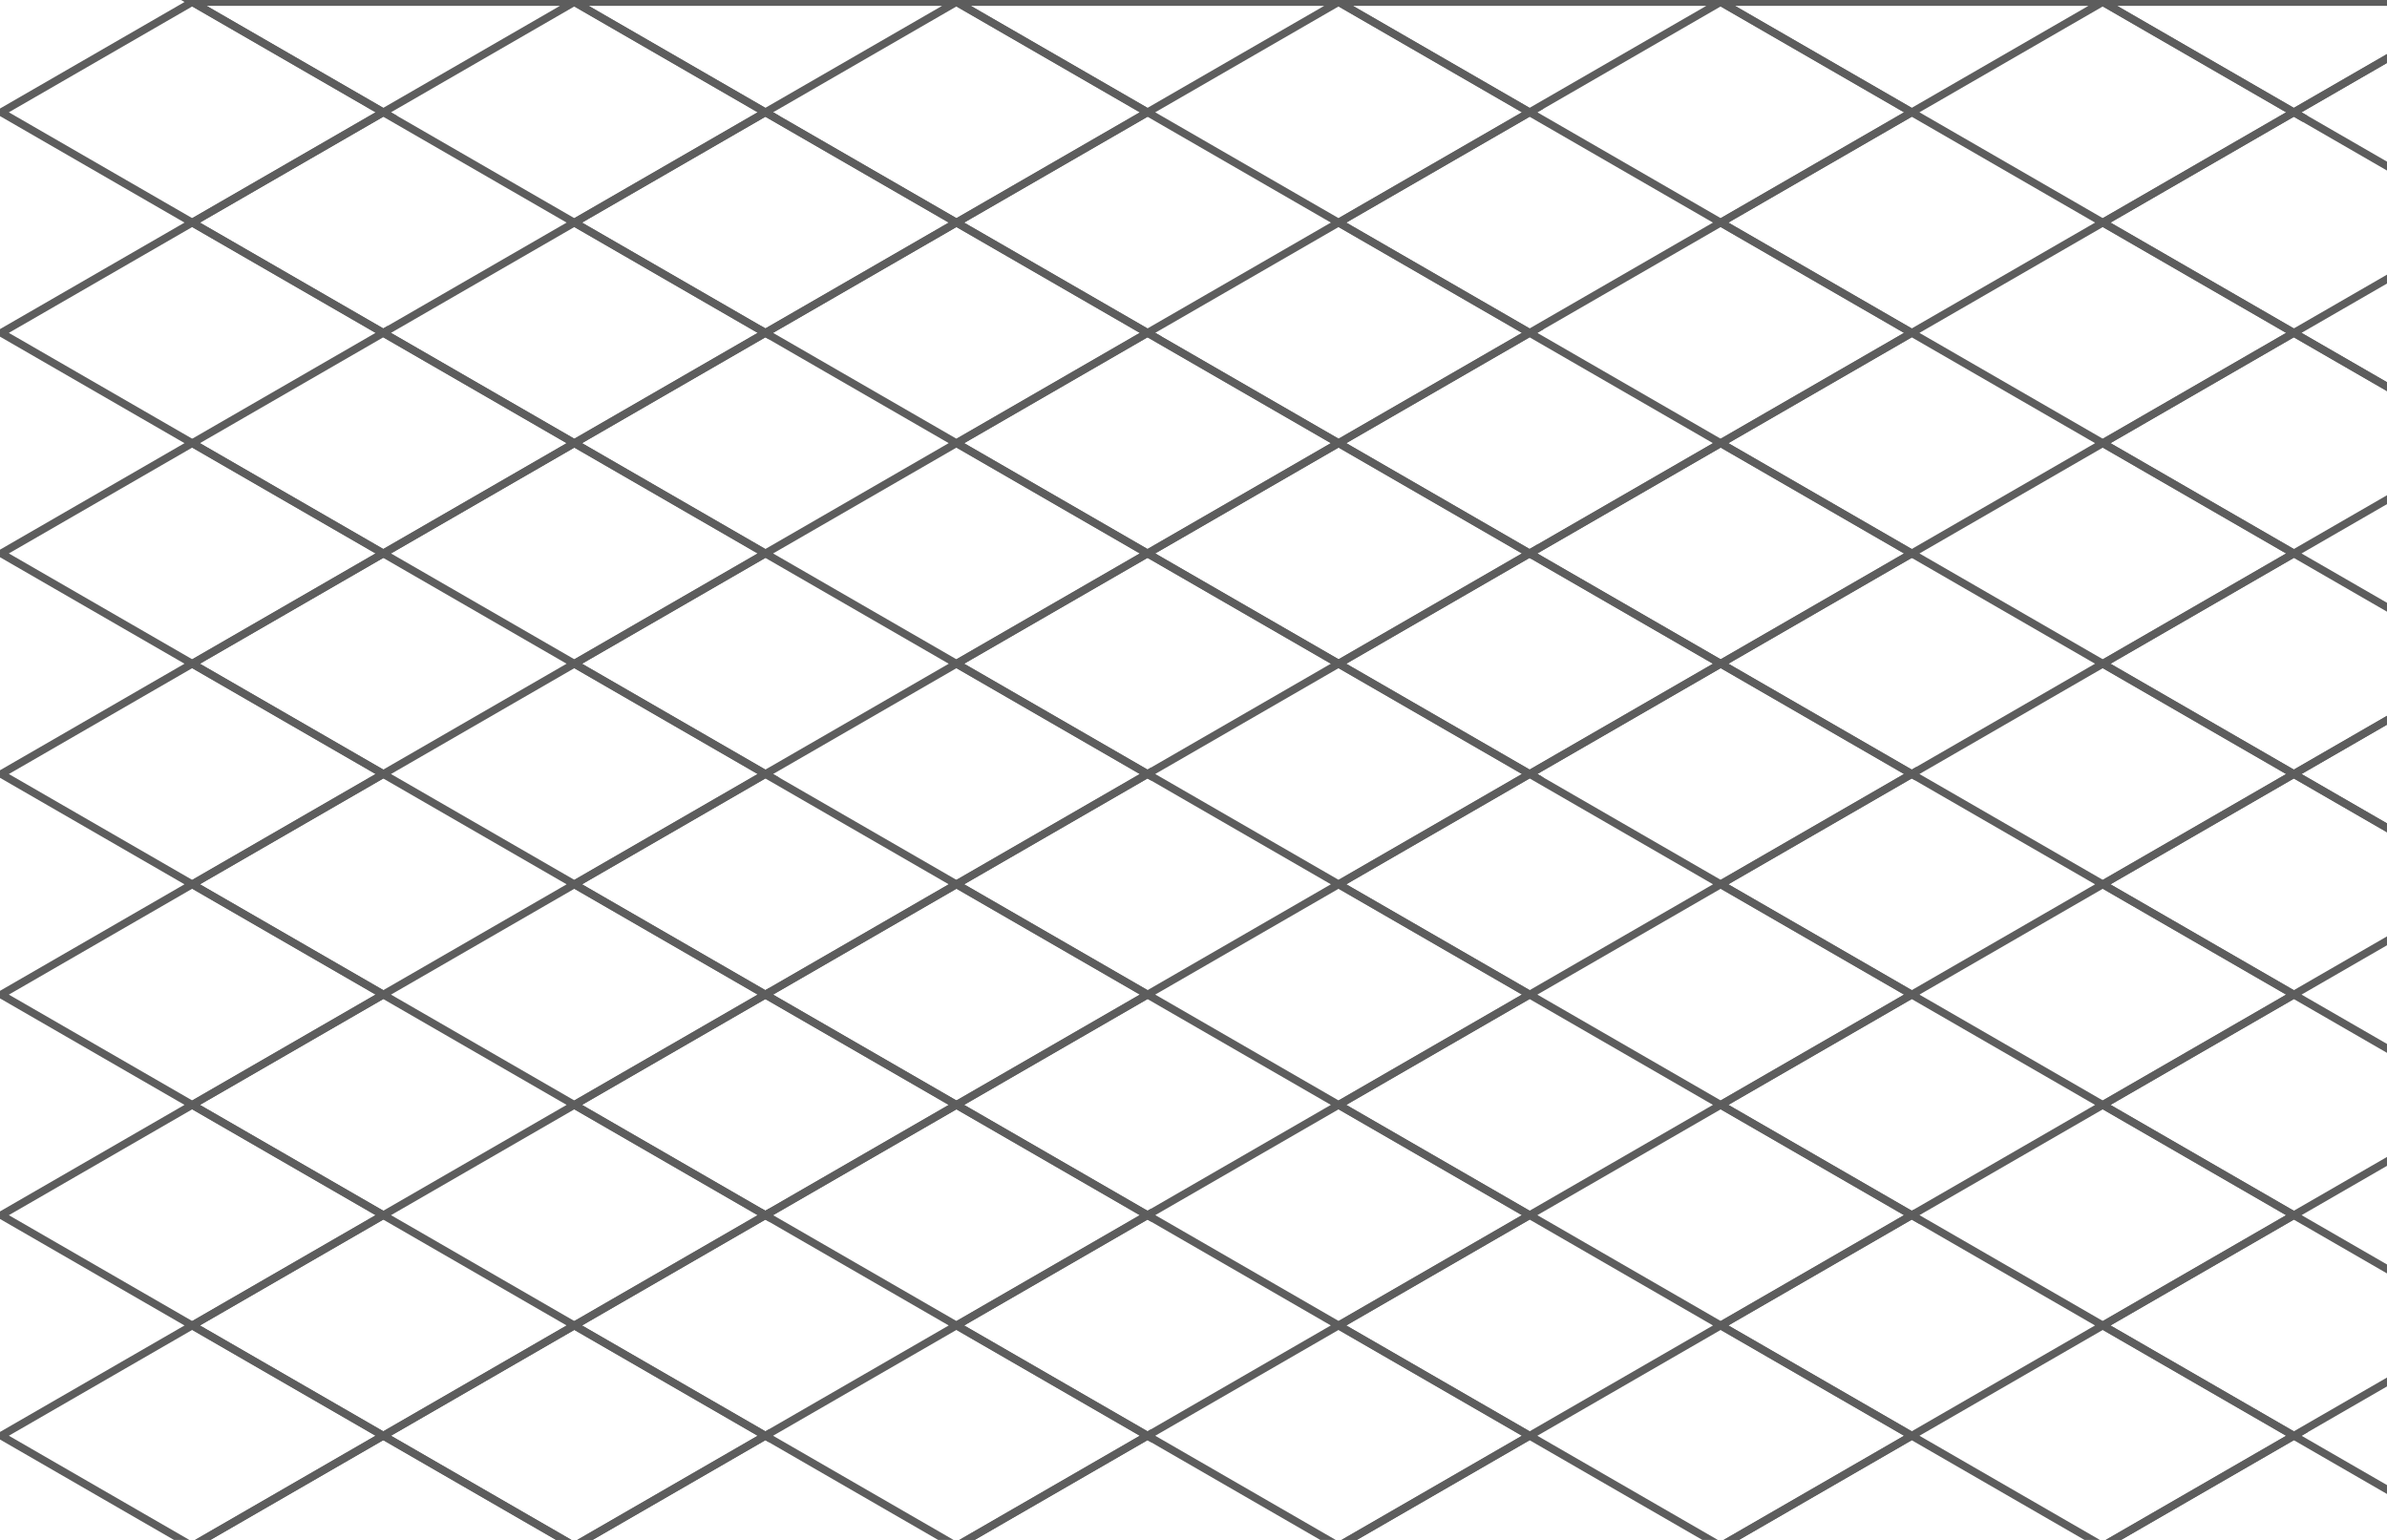 <svg width="310" height="200" viewBox="0 0 310 200" xmlns="http://www.w3.org/2000/svg"><title>Artboard 19</title><g stroke="#5D5D5D" fill="none" fill-rule="evenodd"><path d="M830.917 694.714h25.718l11.953-6.9-24.812-14.325-24.813 14.32 11.954 6.9zm12.86-164.465l24.81-14.33-24.81-14.325-24.814 14.324 24.813 14.324zm-49.626 0l24.82 14.32 24.812-14.327-24.813-14.325-24.813 14.324zm49.63 57.29l24.81-14.325-24.81-14.324-24.812 14.325 24.813 14.326zm-49.623 0l24.813 14.323 24.812-14.325-24.813-14.324-24.814 14.324zm49.626-28.65l24.81-14.323-24.81-14.324-24.813 14.323 24.812 14.324zm-49.625 0l24.813 14.325 24.814-14.324-24.813-14.323-24.81 14.323zM248.278 14.58L223.463.26 198.65 14.586l24.813 14.325 24.813-14.32zm-49.625 0L223.463.26H173.84l24.812 14.325zM1042.28 530.25l24.812-14.33-24.81-14.324-24.812 14.324 24.813 14.325zM198.65 100.53l24.813-14.325-24.812-14.323-24.81 14.323 24.817 14.324zm645.126 171.887l24.812-14.324-24.812-14.324-24.813 14.32 24.813 14.32zm198.5 143.24l24.813-14.324-24.82-14.324-24.813 14.32 24.813 14.32zM198.65 71.882l24.813-14.325-24.812-14.324-24.81 14.324 24.817 14.325zm49.626-28.65L223.463 28.91 198.65 43.233l24.813 14.324 24.813-14.324zm-49.625 0l24.82-14.322-24.812-14.325L173.84 28.91l24.813 14.323zm843.63 401.073l24.815-14.324-24.813-14.32-24.813 14.327 24.812 14.325zm-49.623 0l24.813 14.324 24.812-14.33-24.813-14.325-24.814 14.324zm0 57.296l24.813 14.33 24.812-14.323-24.813-14.323-24.817 14.32zm0-85.94l24.813 14.327 24.812-14.323-24.813-14.324-24.814 14.323zm-397-28.65l-24.81 14.328 24.81 14.324 24.814-14.324-24.813-14.324z"/><path d="M1042.276 501.6l24.813-14.323-24.82-14.324-24.813 14.324 24.813 14.324zm-49.625-28.647l24.82 14.324 24.812-14.324-24.813-14.324-24.813 14.32zM248.28 71.883l-24.813-14.326-24.812 14.325 24.813 14.323 24.813-14.323zm0 171.886l-24.813-14.33-24.812 14.323 24.813 14.323 24.813-14.324zm0-143.24L223.467 86.2l-24.812 14.324 24.813 14.323 24.813-14.324zm-49.63 114.59l-24.812 14.322 24.813 14.324 24.82-14.328-24.813-14.325zm0 57.294l-24.81 14.323 24.813 14.324 24.813-14.323-24.812-14.32zm49.626 28.648l-24.813-14.324-24.812 14.327 24.82 14.324 24.812-14.324zm0-28.648l-24.813-14.324-24.812 14.325 24.82 14.324 24.812-14.32zm0-57.296l-24.813-14.32-24.812 14.324 24.82 14.325 24.812-14.326zm-49.625 28.65l-24.81 14.325 24.817 14.324 24.813-14.326-24.813-14.323zm49.63-114.59l-24.81-14.325-24.813 14.324L223.47 143.5l24.812-14.323zm-49.623 0L173.84 143.5l24.813 14.325 24.813-14.324-24.812-14.32zm0 57.295L173.84 200.8l24.814 14.323 24.813-14.323-24.812-14.325zm0-85.944l-24.812 14.324 24.814 14.324 24.812-14.325-24.812-14.324zm49.626 85.944L223.47 172.15l-24.813 14.323 24.813 14.324 24.813-14.324zm-49.625-28.648L173.84 172.15l24.813 14.323 24.813-14.324-24.812-14.33zm49.626 0l-24.82-14.327-24.812 14.324 24.815 14.324 24.813-14.33zm794 315.128l24.813-14.324-24.814-14.325-24.814 14.324 24.812 14.32zm-397-229.184l-24.812-14.325-24.812 14.324 24.814 14.32 24.81-14.32zm-49.625 57.295l24.813-14.324-24.814-14.32-24.81 14.32 24.81 14.328zm49.625-28.648l-24.81-14.324-24.814 14.324 24.815 14.324 24.81-14.32zm396.99-57.297l24.814-14.323-24.82-14.324-24.813 14.324 24.813 14.324zm0-28.647l-24.812-14.324-24.812 14.32 24.82 14.32 24.812-14.323zM992.65 243.77l24.813 14.323 24.813-14.324-24.813-14.33-24.812 14.323zm49.626 28.647l24.813-14.324-24.82-14.324-24.813 14.32 24.813 14.32zm-49.625 0l24.82 14.324 24.812-14.32-24.813-14.32-24.813 14.323zm49.63-28.648l24.815-14.33-24.813-14.325-24.813 14.324 24.812 14.324zm-198.5-114.6l24.81-14.324-24.81-14.324-24.813 14.323 24.813 14.324zm0-85.944l24.81-14.32-24.81-14.327-24.813 14.325 24.813 14.32zm0 200.536l-24.81-14.322-24.812 14.324 24.813 14.323 24.813-14.326zm0-85.945l24.81-14.32-24.81-14.326-24.814 14.325 24.813 14.324zm0 0l-24.817-14.32-24.812 14.324 24.818 14.325 24.813-14.33zm0 57.296l24.81-14.324-24.81-14.325-24.813 14.323 24.813 14.325zm0 28.65l24.81-14.326-24.81-14.323-24.813 14.325 24.813 14.323zm0-28.65l-24.812-14.324-24.812 14.323 24.813 14.325 24.81-14.323zm0-28.648l-24.812-14.325-24.812 14.323 24.813 14.323 24.81-14.324zM347.53 243.76l-24.812 14.323 24.813 14.323 24.81-14.324-24.81-14.324zM843.78 43.23l-24.815-14.32-24.813 14.323 24.812 14.324 24.813-14.324zM198.65 301.066l-24.81 14.325 24.813 14.328 24.813-14.324-24.812-14.325zm645.126-171.888l-24.813-14.324-24.812 14.324 24.82 14.324 24.812-14.322zm198.5 57.296l24.813-14.324-24.82-14.326-24.813 14.324 24.813 14.323zm-198.5-85.944l24.812-14.326-24.812-14.323-24.813 14.33 24.813 14.323zm0 0l-24.813-14.326-24.812 14.324 24.82 14.323 24.812-14.32z"/><path d="M198.65 587.545l-24.81 14.325 24.813 14.323 24.813-14.324-24.812-14.33zm0 57.296l-24.812 14.33 24.813 14.325 24.82-14.324-24.813-14.324zm0-85.94l-24.81 14.32 24.813 14.33 24.813-14.324-24.812-14.322zm49.626 85.947l-24.813-14.323-24.812 14.324 24.82 14.325 24.812-14.324zm992.5-229.183l24.813-14.324-24.82-14.325-24.81 14.325 24.81 14.323zm0-200.536l24.813-14.323-24.82-14.323-24.81 14.325 24.81 14.325zm-49.625-28.647l24.82 14.324 24.81-14.323-24.81-14.323-24.814 14.323zm0-28.65l24.82 14.325 24.81-14.325-24.81-14.326-24.814 14.325zm49.63 28.65l24.815-14.325-24.813-14.325-24.812 14.322 24.812 14.325zm0-57.297l24.815-14.323-24.813-14.326-24.812 14.323 24.812 14.324zm0 28.65l24.815-14.325-24.813-14.323-24.812 14.326 24.812 14.326zm0-57.297l-24.81-14.325-24.812 14.325 24.814 14.325 24.81-14.326zm-49.623 28.647l24.814 14.322 24.81-14.323-24.81-14.324-24.814 14.324zm49.626 171.886l24.813-14.325-24.813-14.323-24.814 14.324 24.81 14.325zm-49.625 0l24.814 14.323 24.81-14.324-24.81-14.325-24.814 14.325zm0-28.65l24.814 14.324 24.81-14.32-24.81-14.325-24.814 14.323zm49.626 57.296l24.813-14.324-24.814-14.324-24.813 14.324 24.81 14.32zm-49.63-114.595l24.815 14.326 24.81-14.324-24.81-14.322-24.814 14.324zm0 28.65l24.815 14.324 24.81-14.322-24.81-14.324-24.814 14.325zM248.28 329.71l-24.814-14.323-24.812 14.322 24.817 14.32 24.815-14.325zm992.5-85.943l24.812-14.326-24.818-14.32-24.812 14.326 24.813 14.324zM992.65 558.895l24.813 14.324 24.813-14.328-24.813-14.324-24.812 14.324zm-99.25-286.48l24.813-14.323L893.4 243.77l-24.812 14.323 24.813 14.324zm0-85.943l24.813-14.324-24.812-14.326-24.81 14.324 24.81 14.324zm0-28.648L868.59 143.5l-24.812 14.325 24.812 14.324 24.813-14.33zm0 85.944l-24.812-14.326-24.812 14.324 24.812 14.323 24.812-14.32zm0 0l24.813-14.326L893.4 215.12l-24.812 14.325L893.4 243.77zm-545.874 0l-24.813-14.326L297.9 243.77l24.813 14.323 24.813-14.324zm0 200.534l-24.813-14.324-24.812 14.325 24.82 14.324 24.81-14.327zM297.9 415.657l-24.81 14.323 24.813 14.325 24.813-14.324-24.812-14.32zm0 28.648l-24.81 14.325 24.813 14.323 24.813-14.324-24.812-14.33zm49.626-28.648l-24.813-14.324-24.812 14.324 24.82 14.324 24.812-14.32zm0 57.296l-24.813-14.324-24.813 14.32 24.814 14.32 24.813-14.324zM297.9 387.01l-24.812 14.323 24.813 14.324 24.82-14.324-24.82-14.323zm49.626 114.59l-24.813-14.323L297.9 501.6l24.813 14.325 24.813-14.324zM297.9 472.954l-24.812 14.324L297.9 501.6l24.813-14.323-24.812-14.324zm0-143.24l-24.812 14.324L297.9 358.36l24.813-14.323-24.812-14.324zm0-28.648l-24.81 14.324 24.813 14.323 24.813-14.324-24.812-14.33zm49.626 28.648l-24.813-14.324-24.812 14.323 24.82 14.324 24.812-14.324zm0-28.648l-24.813-14.324-24.812 14.325 24.82 14.324 24.812-14.32zM297.9 358.36l-24.812 14.325L297.9 387.01l24.813-14.325L297.9 358.36zm0-85.943l-24.81 14.323 24.813 14.325 24.813-14.324-24.812-14.32zm49.626 114.592l-24.813-14.33-24.813 14.33 24.813 14.32 24.813-14.323zm0-28.65l-24.813-14.33-24.813 14.33 24.813 14.325 24.813-14.324z"/><path d="M297.9 501.6l-24.812 14.325L297.9 530.25l24.813-14.325L297.9 501.6zm12.86 193.114l11.953-6.9L297.9 673.49l-24.81 14.322 11.953 6.9h25.718zm36.766-21.225l-24.813-14.33-24.813 14.33 24.813 14.32 24.813-14.323zm0-143.24l-24.813-14.33-24.813 14.33 24.813 14.32 24.813-14.323zm0 114.59l-24.813-14.33-24.813 14.33 24.813 14.325 24.813-14.324zm-24.813 42.97l-11.953 6.9h23.907l-11.954-6.9zM297.9 644.84l-24.812 14.325L297.9 673.49l24.813-14.325L297.9 644.84zm0-85.943l-24.81 14.323 24.813 14.325 24.813-14.324-24.812-14.32zm0 57.296l-24.812 14.324L297.9 644.84l24.813-14.323-24.812-14.324zm0-85.944l-24.812 14.32 24.812 14.32 24.818-14.324-24.815-14.32zm49.626 28.64l-24.813-14.323L297.9 558.89l24.82 14.325 24.812-14.325zm0 57.297l-24.813-14.324L297.9 616.19l24.814 14.325 24.813-14.324zm0-28.648l-24.813-14.325L297.9 587.54l24.817 14.325 24.813-14.326zm-49.625 0l-24.81 14.325 24.818 14.32 24.813-14.323-24.812-14.326zm49.63-487.017L322.72 86.2l-24.82 14.33 24.813 14.323 24.813-14.324zm198.5 515.663l-24.81 14.324 24.81 14.325 24.814-14.326-24.813-14.326zm49.627 28.65l-24.81-14.325-24.814 14.325 24.813 14.324 24.81-14.325zm-49.624 0L521.22 659.16l24.812 14.324 24.81-14.325-24.812-14.326zM297.9 43.232l24.813-14.323L297.9 14.584 273.09 28.91l24.81 14.323zm49.626 0L322.713 28.91 297.9 43.233l24.813 14.324 24.813-14.324zm0-28.648L322.713.26 297.9 14.586l24.813 14.325 24.813-14.32z"/><path d="M595.65 673.49l-24.81-14.325-24.814 14.324 24.813 14.32 24.81-14.327zM347.527 272.416l-24.813-14.324-24.812 14.324 24.813 14.324 24.813-14.323zM570.84 687.813l-11.955 6.9h23.907l-11.953-6.9zm-11.955 6.9l11.954-6.9-24.82-14.324-24.81 14.32 11.952 6.9h25.718zM297.9 71.883l24.813-14.325L297.9 43.233l-24.81 14.324 24.81 14.325zm0 114.59L273.088 200.8l24.812 14.32 24.813-14.323-24.812-14.324zm0-28.647l-24.81 14.324 24.813 14.323 24.813-14.324-24.812-14.33zm49.626 28.648l-24.813-14.324-24.812 14.323 24.82 14.324 24.812-14.324zM297.9 215.12l-24.812 14.325L297.9 243.77l24.813-14.325L297.9 215.12zm0 28.65l-24.812 14.323 24.813 14.324 24.82-14.324-24.82-14.323zm49.626-200.537l24.812-14.323-24.812-14.325-24.813 14.325 24.813 14.323zm0 171.888l-24.813-14.32-24.813 14.32 24.813 14.33 24.813-14.325zM297.9 100.53l24.813-14.325L297.9 71.882l-24.81 14.323 24.81 14.325zm49.626-28.648l-24.813-14.325L297.9 71.882l24.813 14.323 24.813-14.323zm0 85.943L322.713 143.5 297.9 157.826l24.813 14.324 24.813-14.325zM297.9 129.177l24.813-14.324L297.9 100.53l-24.812 14.323 24.813 14.324zm0 28.648l24.813-14.324-24.813-14.32-24.81 14.32 24.813 14.33zm49.626-28.648l-24.813-14.324-24.812 14.324 24.82 14.323 24.813-14.32zM297.9 14.585L322.714.26H273.09l24.81 14.326zm781.142 680.13l-11.953-6.902-11.96 6.9h23.906zm-681.89-49.874l-24.814-14.32-24.812 14.327 24.812 14.325 24.813-14.324zm0-229.18l-24.814-14.32-24.812 14.323 24.812 14.324 24.813-14.323zM521.214 687.82l-11.954 6.9h23.907l-11.953-6.9zm-248.126 0l-11.953 6.9h23.907l-11.954-6.9zM496.4 157.828l24.814-14.327-24.814-14.32-24.81 14.32 24.813 14.33zm49.626-28.65l-24.812-14.325-24.813 14.324 24.82 14.323 24.813-14.32zm0 28.65L521.214 143.5 496.4 157.826l24.814 14.324 24.812-14.325zm-49.626-28.65l24.814-14.325L496.4 100.53l-24.812 14.323 24.813 14.324zm0 85.943l24.814-14.32-24.814-14.32-24.81 14.324 24.81 14.32zm49.626-28.64l-24.812-14.325L496.4 186.48l24.82 14.32 24.813-14.322zM496.4 14.587L521.215.26H471.59l24.81 14.325zm0 57.294l24.814-14.325L496.4 43.233l-24.81 14.324 24.81 14.325zm0-28.65l24.814-14.322L496.4 14.585 471.59 28.91l24.81 14.323zm49.626 57.297L521.214 86.2 496.4 100.53l24.814 14.323 24.812-14.324zm0-57.3l-24.812-14.32L496.4 43.23l24.814 14.324 24.812-14.324zm0-28.65L521.214.26 496.4 14.586l24.814 14.325 24.812-14.32zM496.4 100.53l24.814-14.325L496.4 71.882l-24.81 14.323 24.81 14.325zm49.626-28.648l-24.812-14.325L496.4 71.882l24.814 14.323 24.812-14.323zm0 143.24l-24.812-14.325L496.4 215.12l24.814 14.325 24.812-14.324zm0 200.535l-24.812-14.324-24.813 14.324 24.82 14.324 24.81-14.32zM496.4 358.36l-24.812 14.325L496.4 387.01l24.814-14.325L496.4 358.36zm49.626 28.65l-24.812-14.325L496.4 387.01l24.814 14.323 24.812-14.324zm0-28.65l-24.812-14.323L496.4 358.36l24.814 14.325 24.812-14.324zM496.4 387.01l-24.812 14.323 24.813 14.324 24.82-14.324-24.82-14.323z"/><path d="M496.4 415.657l-24.81 14.323 24.813 14.325 24.814-14.324-24.813-14.32zm49.626 28.648l-24.812-14.324-24.814 14.33 24.817 14.326 24.812-14.324zM496.4 329.713l-24.812 14.324L496.4 358.36l24.814-14.323-24.813-14.324zm0-28.648l-24.81 14.325 24.813 14.323 24.814-14.324-24.813-14.33zm0-28.648l24.814-14.324L496.4 243.77l-24.812 14.323 24.813 14.324zm49.626 0l-24.812-14.324-24.813 14.324 24.82 14.324 24.81-14.32zm0-28.648l-24.812-14.33-24.814 14.33 24.814 14.32 24.812-14.323zm0 57.29l-24.812-14.325L496.4 301.06l24.818 14.325 24.812-14.326zM496.4 243.77l24.814-14.325L496.4 215.12l-24.812 14.325L496.4 243.77zm0 28.647l-24.81 14.323 24.813 14.325 24.814-14.324-24.813-14.32zm49.626 57.296l-24.812-14.324-24.814 14.32 24.815 14.32 24.812-14.324zM496.4 186.473l24.814-14.324-24.814-14.33-24.81 14.322 24.81 14.323zM297.9 415.657l-24.812-14.324-24.812 14.324 24.812 14.324 24.812-14.32zm0-28.648l-24.812-14.33-24.812 14.323 24.812 14.323 24.812-14.32zm-49.624 0l-24.813 14.32 24.813 14.32 24.812-14.323-24.812-14.324zm0-28.65l-24.813 14.32 24.813 14.323 24.812-14.325-24.812-14.324zm49.625 0l-24.81-14.33-24.81 14.325 24.81 14.324 24.81-14.325zm-49.62 85.94L223.47 458.62l24.813 14.323 24.81-14.324-24.81-14.322zm0-28.65l-24.812 14.324L248.28 444.3l24.81-14.324-24.813-14.322zm49.626 57.296l-24.813-14.32-24.81 14.323 24.81 14.324 24.815-14.324zm0-28.647l-24.814-14.32-24.81 14.324 24.81 14.324 24.814-14.33zM248.28 329.71l-24.814 14.325 24.813 14.324 24.81-14.328-24.81-14.324zm793.997-286.48l24.813-14.32-24.815-14.326-24.813 14.325 24.813 14.32zm0-28.646L1067.09.26h-49.627l24.813 14.325zm0 0L1017.463.26 992.65 14.586l24.813 14.325 24.813-14.32zm0 28.648l-24.813-14.323-24.812 14.32 24.814 14.322 24.813-14.324zm0 28.65l24.813-14.326-24.815-14.324-24.813 14.324 24.813 14.325zm-99.25 601.606l24.812-14.326-24.817-14.324-24.813 14.325 24.814 14.324zM248.277 14.583L273.087.26H223.46l24.813 14.325zm0 200.536l-24.814 14.32 24.813 14.324 24.812-14.326-24.812-14.324zM893.4 673.49l24.813 14.323 24.813-14.324-24.813-14.33-24.813 14.33zm36.767 21.224l-11.954-6.9-11.953 6.9h23.907zm0 0h25.718l11.953-6.9-24.812-14.325-24.813 14.32 11.954 6.9zM297.9 157.824L273.088 143.5l-24.812 14.326 24.812 14.324 24.813-14.325zm0-28.647l-24.812-14.324-24.812 14.324 24.812 14.324 24.812-14.32zm-49.624 28.648l-24.813 14.324 24.813 14.32 24.812-14.327-24.812-14.325zm0-28.648L223.463 143.5l24.813 14.325 24.812-14.324-24.812-14.32zm49.625 57.296l-24.81-14.323-24.81 14.323 24.81 14.324 24.818-14.324zm0-171.888L273.09.26l-24.812 14.325L273.09 28.91l24.81-14.325zm-49.62 171.888l-24.81 14.324 24.813 14.324 24.813-14.32-24.813-14.32zm49.62 28.647l-24.81-14.323-24.81 14.324 24.81 14.33 24.81-14.33zm0-171.887L273.09 28.91l-24.812 14.323 24.812 14.324 24.81-14.324zm-49.62 0l24.81-14.323-24.813-14.325-24.813 14.325 24.813 14.323zm0 28.65l24.81-14.326-24.812-14.324-24.813 14.324 24.813 14.325zm49.62 28.647l-24.81-14.326-24.812 14.324 24.812 14.323 24.81-14.32zm-49.624 28.647l24.812-14.324-24.812-14.324-24.813 14.32 24.813 14.32zm0-28.648l24.812-14.33-24.812-14.32-24.813 14.32 24.813 14.324zM297.9 71.88l-24.81-14.323-24.812 14.325 24.812 14.323 24.81-14.323zm794 458.367l24.814 14.323 24.812-14.324-24.812-14.325-24.813 14.33zm0-286.48l24.814 14.323 24.812-14.324-24.812-14.325-24.813 14.33zm49.626 315.127l24.813-14.324-24.82-14.324-24.81 14.323 24.81 14.32zm0 28.648l24.813-14.324-24.82-14.323-24.81 14.324 24.81 14.32zm0-85.944l24.813-14.323-24.82-14.324-24.81 14.33 24.81 14.324zm-49.625 85.945l24.82 14.324 24.81-14.325-24.81-14.324-24.814 14.325zm49.63-57.296l24.815-14.325-24.813-14.324-24.812 14.325 24.812 14.324zM1091.9 501.6l24.814 14.325 24.812-14.324-24.812-14.32-24.814 14.32zm49.626 171.89l24.813-14.325-24.82-14.324-24.81 14.33 24.81 14.325zm-12.86 21.224l-11.952-6.9-11.954 6.9h23.907zm-36.765-221.76l24.82 14.323 24.81-14.324-24.81-14.324-24.814 14.32zm36.77 221.76h25.72l11.955-6.9-24.813-14.325-24.812 14.32 11.953 6.9zm12.86-78.52l24.81-14.325-24.81-14.33-24.81 14.323 24.81 14.323zm-49.63 28.646l24.818 14.325 24.812-14.324-24.813-14.32-24.813 14.327zm0-28.647l24.818 14.324 24.812-14.324-24.813-14.324-24.813 14.32zm49.63 28.648l24.813-14.32-24.815-14.32-24.812 14.323 24.812 14.324zm-49.625 28.65l24.816 14.33 24.81-14.325-24.81-14.324-24.813 14.324z"/><path d="M546.026 501.6l-24.812 14.325 24.812 14.324 24.813-14.33-24.82-14.325zm49.625 28.65l-24.81-14.325-24.81 14.324 24.815 14.32 24.81-14.327zm0-85.945l-24.81-14.324-24.81 14.33 24.815 14.325 24.81-14.324zm-49.62 0l-24.81 14.325 24.813 14.32 24.812-14.325L546.03 444.3zm595.5-200.536l24.815-14.33-24.813-14.325-24.812 14.324 24.812 14.324zm-595.5 315.12l-24.81 14.324 24.81 14.324 24.813-14.323-24.813-14.322zm49.626 57.296l-24.81-14.324-24.814 14.323 24.813 14.324 24.81-14.324zM546.03 587.54l-24.812 14.324 24.812 14.323 24.81-14.324-24.812-14.325zm595.5-572.96L1166.34.26h-49.626l24.812 14.325zM595.65 587.54l-24.81-14.322-24.813 14.328 24.813 14.324 24.81-14.324zm-49.623-171.886l-24.812 14.324 24.812 14.328 24.813-14.324-24.817-14.323zm0 114.592l-24.812 14.32 24.812 14.324 24.813-14.324-24.817-14.323zm297.75-458.37L868.59 57.55l-24.813-14.323-24.813 14.324 24.813 14.328zm-794 114.59L24.964 200.79l24.813 14.325L74.59 200.79l-24.813-14.323zm0 458.37l-24.813 14.32 24.813 14.324 24.812-14.325-24.815-14.324zm12.86 49.87l11.952-6.9-24.815-14.325-24.813 14.325 11.954 6.9h25.718zM99.4 673.49l-24.81-14.326-24.814 14.326 24.812 14.323L99.4 673.49zm-24.81 14.322l-11.953 6.9h23.907l-11.954-6.9zM99.4 644.84l-24.81-14.322-24.814 14.322 24.812 14.325L99.4 644.84zM49.777 358.36l-24.813 14.325 24.813 14.324 24.813-14.33-24.815-14.326zm0-28.647l-24.813 14.324 24.813 14.324 24.813-14.32-24.813-14.32z"/><path d="M1389.65 329.713l24.814-14.324-24.813-14.33-24.81 14.323 24.81 14.323zm0-28.648l24.814-14.324-24.813-14.32-24.81 14.327 24.81 14.325zm-49.624 0l24.813 14.324 24.81-14.33-24.81-14.325-24.82 14.324zm0-28.648l24.813 14.324 24.81-14.32-24.81-14.32-24.82 14.323zm49.625 0l24.82-14.324-24.813-14.324-24.81 14.32 24.81 14.32zm0-28.648l24.82-14.33-24.813-14.325-24.81 14.324 24.81 14.324zm-49.62 0l24.815 14.32 24.81-14.327-24.81-14.325-24.813 14.324zm0 114.59l24.815 14.32 24.81-14.325-24.81-14.324-24.813 14.325zm49.627 57.29l24.814-14.323-24.813-14.324-24.81 14.323 24.81 14.324zm-49.624-28.647l24.813 14.323 24.81-14.324-24.81-14.325L1340.033 387zm0 28.647l24.813 14.325 24.81-14.324-24.81-14.322-24.813 14.323zm49.625-28.647l24.814-14.325-24.813-14.324-24.81 14.325 24.81 14.323zm0-28.65l24.814-14.323-24.813-14.323-24.81 14.323 24.81 14.325zm0 85.945l24.814-14.324-24.813-14.323-24.81 14.326 24.81 14.324zm-49.624-114.59l24.813 14.323 24.81-14.322-24.81-14.325-24.814 14.323zm0 343.775l24.813 14.323 24.81-14.327-24.81-14.326-24.814 14.323zm36.766 21.224h25.717l11.954-6.9-24.81-14.326-24.81 14.325 11.95 6.9zm0 0l-11.954-6.9-11.955 6.9h23.91zM992.65 215.12l-24.814-14.323-24.812 14.324 24.812 14.33 24.813-14.323zM99.4 186.474L74.587 172.15l-24.812 14.323 24.812 14.324L99.4 186.473zm595.5 286.48l-24.814 14.324L694.9 501.6l24.813-14.323-24.812-14.324zm0-28.648l-24.814 14.324 24.813 14.323 24.81-14.324-24.81-14.33z"/><path d="M992.65 558.897l24.813-14.324-24.812-14.324-24.81 14.32 24.817 14.32zm-49.624 0l24.812 14.324 24.812-14.32-24.81-14.32-24.813 14.324zm0 28.648l24.812 14.324 24.813-14.33-24.81-14.325-24.81 14.324zm49.625 0l24.82-14.324-24.813-14.32-24.812 14.327 24.814 14.325zM49.78 100.53l-24.813 14.323 24.813 14.324 24.812-14.324L49.78 100.53zm49.625 0L74.59 86.204 49.776 100.53l24.812 14.323L99.4 100.53zM992.65 71.88l24.813-14.325L992.65 43.23l-24.81 14.325 24.81 14.325zm-942.874 0L24.963 86.205l24.813 14.324L74.588 86.2 49.776 71.88zm0 85.943L24.963 172.15l24.813 14.323 24.812-14.324-24.812-14.33zm0-28.648L24.963 143.5l24.813 14.325L74.588 143.5l-24.812-14.323zm49.624 28.65L74.59 143.5l-24.812 14.325L74.59 172.15l24.81-14.326zM49.777 14.585L24.963 28.91l24.813 14.323L74.588 28.91 49.776 14.585zm49.625 0L74.59.26 49.776 14.586 74.588 28.91 99.4 14.585zM943.027 501.6l24.812 14.325 24.81-14.325-24.817-14.323L943.02 501.6zM49.777 14.586L74.587.26H24.963l24.813 14.325zM99.4 71.882L74.59 57.557 49.776 71.882l24.812 14.323L99.4 71.882zm0-28.65L74.59 28.91 49.776 43.233l24.812 14.324L99.4 43.233zM744.527 530.25l24.812 14.323 24.81-14.324-24.81-14.33-24.817 14.323zM99.4 129.176l-24.81-14.323-24.812 14.324 24.81 14.323L99.4 129.178zm893.25 85.944l24.813-14.323-24.812-14.324-24.81 14.324 24.817 14.324zm0-28.647l24.813-14.324-24.812-14.33-24.81 14.323 24.817 14.323zm0 143.24l24.813-14.324-24.812-14.33-24.81 14.323 24.817 14.323zm-49.624-28.648l24.812 14.324 24.813-14.33-24.81-14.325-24.81 14.324zm49.625 0l24.82-14.324-24.813-14.32-24.812 14.327 24.814 14.325zm-49.62 57.295l24.815 14.327 24.812-14.324-24.812-14.323-24.812 14.323zm49.628 0l24.813-14.32-24.812-14.325-24.812 14.324 24.814 14.32zm-545.88-171.884l24.813-14.324-24.815-14.324-24.812 14.324 24.812 14.322zm-397 458.368L24.965 630.52.15 644.84l24.813 14.325 24.813-14.324zm0-28.647L24.964 601.87.15 616.192l24.813 14.324 24.813-14.324zm-24.812 71.62l-11.953 6.9h23.91l-11.952-6.9zm24.813-14.324L24.963 659.17.15 673.49l24.813 14.323 24.813-14.324zm0-143.24L24.963 515.93.15 530.25l24.813 14.323 24.813-14.324zm0 28.648l-24.815-14.32L.15 558.9l24.813 14.323 24.813-14.32zm0 28.65l-24.815-14.33L.15 587.55l24.813 14.324 24.813-14.324zm1339.87-315.13l24.814 14.324 24.812-14.322-24.812-14.323-24.813 14.32zm0-57.296l24.814 14.326 24.812-14.325-24.812-14.323-24.813 14.323zm0 85.946l24.814 14.323 24.812-14.325-24.812-14.324-24.813 14.326zm0-57.297l24.814 14.323 24.812-14.324-24.812-14.326-24.813 14.324zm0 143.24l24.814 14.323 24.812-14.324-24.812-14.326-24.813 14.324zm0-28.65l24.814 14.325 24.812-14.324-24.812-14.322-24.813 14.324zm0-28.647l24.814 14.324 24.812-14.324-24.812-14.324-24.813 14.322zm0-257.83l24.814 14.322 24.812-14.323-24.812-14.325-24.813 14.325zm0-28.65l24.814 14.324 24.812-14.324-24.812-14.323-24.813 14.323z"/><path d="M1389.65 415.657l24.814 14.324 24.812-14.32-24.812-14.32-24.813 14.323zm0-401.072l24.814 14.325 24.812-14.325L1414.464.26l-24.813 14.325zm0 143.24l24.814 14.324 24.812-14.33-24.812-14.325-24.813 14.324zm0 28.648l24.814 14.324 24.812-14.324-24.812-14.324-24.813 14.32zm0-85.944l24.814 14.32 24.812-14.327-24.812-14.325-24.813 14.324zm0 28.64l24.814 14.325 24.812-14.324-24.812-14.323-24.813 14.323zm36.767 565.538l-11.953-6.9-11.954 6.9h23.907zM49.777 501.6l-24.814-14.323L.15 501.6l24.813 14.325L49.776 501.6zM1389.65 673.49l24.814 14.323 24.812-14.324-24.812-14.33-24.813 14.323zm0-28.65l24.814 14.325 24.812-14.324-24.812-14.32-24.813 14.327zm0-143.24l24.814 14.325 24.812-14.324-24.812-14.32-24.813 14.327zm0-28.647l24.814 14.324 24.812-14.324-24.812-14.324-24.813 14.32zm0 57.296l24.814 14.32 24.812-14.327-24.812-14.325-24.813 14.324zm0-85.95l24.814 14.323 24.812-14.325-24.812-14.324-24.813 14.324zm0 143.24l24.814 14.323 24.812-14.325-24.812-14.324-24.813 14.324zm0 28.65l24.814 14.322 24.812-14.324-24.812-14.323-24.813 14.323zm0-57.298l24.814 14.324 24.812-14.325-24.812-14.323-24.813 14.324zM496.4 644.84l-24.812-14.323-24.812 14.324 24.812 14.33 24.812-14.33zm-49.624 0l-24.812 14.325 24.812 14.324 24.812-14.33-24.812-14.325zm49.625 28.65l-24.81-14.325-24.81 14.324 24.81 14.32 24.81-14.32zm0-315.13l-24.81-14.323-24.81 14.324 24.81 14.33 24.81-14.325zm-49.62 229.185l-24.81 14.324 24.81 14.32 24.815-14.327-24.813-14.325z"/><path d="M1340.026 71.882l24.813 14.323 24.81-14.323-24.81-14.325-24.82 14.325zm49.625-57.297L1364.84.26l-24.814 14.325 24.813 14.325 24.81-14.325zm0 0L1414.47.26h-49.625l24.81 14.325zm0 28.648l24.82-14.323-24.813-14.325-24.81 14.325 24.81 14.323zm0 57.296l24.82-14.33-24.813-14.324-24.81 14.323 24.81 14.324zm-49.62 28.64l24.815 14.325 24.81-14.324-24.81-14.323-24.813 14.323zm49.627 57.297l24.814-14.324-24.813-14.325-24.81 14.324 24.81 14.323zm-49.624-28.648l24.813 14.323 24.81-14.325-24.81-14.324-24.813 14.324zm0-57.297l24.813 14.323 24.81-14.324-24.81-14.325-24.813 14.325zm0 85.943l24.813 14.324 24.81-14.323-24.81-14.32-24.813 14.322zm49.625-57.296l24.814-14.323-24.813-14.32-24.81 14.322 24.81 14.323zm0 85.945l24.814-14.326-24.813-14.326-24.81 14.325 24.81 14.323zm0-57.298l24.814-14.324-24.813-14.324-24.81 14.322 24.81 14.326zM49.778 215.12l-24.814-14.323L.15 215.12l24.813 14.325 24.813-14.324zm397 114.593l-24.813 14.324 24.812 14.324 24.812-14.32-24.818-14.32zm-397-85.944l-24.814-14.33L.15 243.77l24.813 14.323 24.813-14.324zm0-85.95L24.962 143.5.15 157.826l24.813 14.324 24.813-14.325zm0-85.944l-24.815-14.32L.15 71.88l24.813 14.323L49.776 71.88zm0 28.647l-24.815-14.32L.15 100.53l24.813 14.323 24.813-14.324zm0 171.887l-24.814-14.32L.15 272.418l24.813 14.324 24.813-14.322zm0-143.24l-24.814-14.32L.15 129.178 24.964 143.5l24.813-14.323zm0 286.48l-24.814-14.32L.15 415.658l24.813 14.324 24.813-14.322z"/><path d="M49.776 444.305L24.963 429.98.15 444.306l24.813 14.324 24.813-14.325zm0 28.648L24.963 458.63.15 472.952l24.813 14.324 24.813-14.324zm0-85.944l-24.813-14.33L.15 387.01l24.813 14.323 24.813-14.324zm0-85.95l-24.813-14.32L.15 301.064l24.813 14.324 24.813-14.326zm0 28.65l-24.813-14.32L.15 329.71l24.813 14.324 24.813-14.324zm0 28.65l-24.813-14.327L.15 358.36l24.813 14.325 24.813-14.324zm0-171.89l-24.813-14.32L.15 186.47l24.813 14.324 24.813-14.324zm397 28.65l24.812-14.325-24.812-14.324-24.812 14.325 24.812 14.324zm0 28.65l24.812-14.327-24.812-14.324-24.812 14.325 24.812 14.324zM496.4 129.174l-24.812-14.324-24.812 14.325 24.812 14.324 24.812-14.32zm0 57.296l-24.81-14.32-24.812 14.325L471.59 200.8l24.813-14.325zm248.126 114.593l-24.813-14.324-24.813 14.33 24.817 14.323 24.813-14.325zm-297.75-143.24l24.812-14.324-24.812-14.32-24.812 14.323 24.812 14.326zm49.625 0L471.59 143.5l-24.812 14.325 24.812 14.324 24.813-14.33zm0 57.296l-24.81-14.32-24.81 14.324 24.81 14.326 24.81-14.324zm-49.62 85.947l-24.81 14.324 24.81 14.324 24.81-14.324-24.81-14.324zm49.627 28.648L471.59 315.39l-24.812 14.323 24.812 14.324 24.813-14.324zm0-28.648L471.59 286.74l-24.812 14.325 24.812 14.324 24.813-14.33zm0-57.296l-24.812-14.324-24.81 14.324 24.81 14.324 24.81-14.32zm-49.624 0l-24.812 14.324 24.813 14.324 24.81-14.326-24.81-14.324zm0 28.648L421.97 286.74l24.812 14.326 24.81-14.325-24.81-14.32zm49.625 0l-24.812-14.326-24.81 14.324 24.81 14.323 24.814-14.32z"/><path d="M496.4 43.233L471.59 28.91l-24.812 14.323 24.812 14.324 24.81-14.324zm-49.624-28.648L471.588.26h-49.624l24.812 14.325zm49.625 0L471.59.26l-24.812 14.325L471.59 28.91l24.81-14.325zm-446.62 0L24.965.26.15 14.586 24.964 28.91l24.813-14.325zm397 114.592l24.81-14.324-24.81-14.324-24.81 14.32 24.81 14.32zm0-85.944l24.81-14.323-24.81-14.325L421.97 28.91l24.812 14.323zm0 57.296l24.81-14.33-24.81-14.32-24.81 14.32 24.81 14.324zm49.627 0L471.59 86.2l-24.812 14.324 24.812 14.323 24.81-14.32zM446.78 71.88l24.81-14.327-24.81-14.323-24.812 14.324L446.78 71.88zm49.624 0L471.59 57.555 446.778 71.88l24.812 14.324L496.4 71.88zM49.777 43.23L24.963 28.91.15 43.233l24.813 14.324 24.813-14.324zm0 0L24.963 57.558l24.813 14.325 24.812-14.325-24.812-14.324zm595.5 601.61l-24.812 14.323 24.812 14.324 24.813-14.327-24.814-14.324zm49.625 0l-24.812-14.325-24.812 14.324 24.813 14.323 24.81-14.324zm0 28.647L670.09 659.16l-24.812 14.324 24.813 14.323 24.81-14.323zm-36.765 21.222l11.953-6.9-24.812-14.33-24.812 14.324 11.953 6.9h25.712zm11.953-6.9l-11.953 6.9h23.907l-11.954-6.9zm-24.812-100.27l-24.812 14.32 24.812 14.324 24.813-14.323-24.81-14.324zm49.625 28.65l-24.813-14.33-24.81 14.323 24.816 14.325 24.81-14.323zm-49.624 0l-24.818 14.32 24.812 14.323 24.812-14.324-24.815-14.324zm49.62-28.65l-24.81-14.32-24.81 14.32 24.81 14.325 24.81-14.326zM173.835 687.81l-11.953 6.9h23.907l-11.952-6.9zm-24.812-100.27l-24.813 14.325 24.816 14.322 24.812-14.324-24.813-14.325zm0-28.647l-24.813 14.324 24.816 14.326 24.812-14.324-24.813-14.327zm49.625 0l-24.81-14.324-24.816 14.32 24.812 14.324 24.81-14.32zm-49.626-28.648l-24.813 14.322 24.814 14.324 24.812-14.32-24.814-14.324zm0-257.834L124.21 286.74l24.814 14.325 24.812-14.323-24.814-14.324zm49.625 315.13l-24.81-14.32-24.813 14.328 24.812 14.324 24.812-14.327zM1290.4 444.3l24.815-14.325-24.813-14.323-24.81 14.324 24.81 14.325zM149.028 616.193l-24.813 14.323 24.813 14.324 24.812-14.32-24.815-14.324zm49.625-544.31l-24.812-14.33-24.81 14.326 24.81 14.32 24.815-14.323zM744.528 673.49l24.812 14.32 24.813-14.323-24.812-14.325-24.81 14.324zm0-28.65l24.812 14.323 24.813-14.324-24.812-14.328-24.81 14.324zM198.65 272.416l-24.812-14.324-24.812 14.324 24.812 14.324 24.813-14.322zM149.027 43.233L173.84 28.91l-24.813-14.325-24.813 14.325 24.813 14.323zm49.625 0L173.84 28.91l-24.812 14.323 24.812 14.324 24.813-14.324zm0-28.648L173.84.26l-24.812 14.325L173.84 28.91l24.813-14.325zm-49.624 0L173.838.26h-49.625l24.813 14.325zm595.5 544.312l24.812 14.324 24.813-14.32-24.812-14.32-24.81 14.323zm49.625 28.648l24.813-14.324-24.812-14.32-24.812 14.327 24.813 14.325zm0-28.648l24.813-14.324-24.812-14.324-24.812 14.32 24.813 14.32zm0 85.944l24.813-14.32-24.812-14.32-24.812 14.323 24.813 14.324zM744.53 616.2l24.81 14.324 24.81-14.324-24.81-14.324-24.81 14.325z"/><path d="M794.15 616.193l24.813-14.324-24.812-14.33-24.81 14.323 24.817 14.323zm-49.624-28.648l24.812 14.324 24.813-14.33-24.81-14.325-24.81 14.324zm49.625 85.944l24.82-14.33-24.813-14.325-24.812 14.324 24.814 14.324zM149.03 186.47l-24.813 14.324 24.813 14.324 24.812-14.323-24.813-14.324zm49.625 0l-24.813-14.32-24.812 14.323 24.812 14.324 24.813-14.324zm0 28.648l-24.812-14.323-24.81 14.324 24.81 14.32 24.814-14.323zm0 28.65l-24.812-14.325-24.81 14.324 24.81 14.322 24.814-14.33zm-49.624 0l-24.81 14.322 24.814 14.327 24.81-14.324-24.81-14.323zm0-28.65l-24.81 14.325 24.813 14.324 24.81-14.326-24.81-14.32zm0-57.295l-24.81 14.324 24.813 14.322 24.81-14.33-24.81-14.324zm0-85.943l24.81-14.325-24.81-14.324-24.81 14.33 24.81 14.32zm49.628 28.647L173.84 86.203l-24.812 14.324 24.812 14.323 24.813-14.323zm-49.626-28.65L124.215 86.2l24.813 14.324L173.84 86.2l-24.813-14.324zm49.625 85.943L173.84 143.5l-24.812 14.325 24.812 14.324 24.813-14.33zm-49.624-28.648l-24.82 14.328 24.813 14.325 24.812-14.324-24.812-14.32zm49.625 0L173.84 114.85l-24.81 14.325 24.81 14.324 24.814-14.33zm-49.624-28.648l-24.813 14.323 24.814 14.324 24.81-14.32-24.81-14.323zm49.625 515.663l-24.815-14.32-24.81 14.323 24.81 14.324 24.814-14.324zm1091.745 57.3l24.815-14.325-24.813-14.324-24.81 14.326 24.81 14.324zm-49.623 0l24.813 14.323 24.81-14.324-24.81-14.326-24.818 14.324zm36.766 21.224l-11.953-6.9-11.96 6.9h23.908zm0 0h25.718l11.955-6.9-24.812-14.32-24.81 14.32 11.956 6.9z"/><path d="M1290.4 243.77l24.814 14.323 24.812-14.324-24.812-14.33-24.813 14.323zm49.626 28.647l24.813-14.324-24.82-14.324-24.81 14.32 24.81 14.32zm0 28.648l24.813-14.324-24.82-14.32-24.81 14.327 24.81 14.325zm-49.625-28.648l24.82 14.324 24.81-14.32-24.81-14.32-24.814 14.323zm0 315.128l24.82 14.324 24.81-14.33-24.81-14.325-24.814 14.324zm0 28.648l24.82 14.324 24.81-14.324-24.81-14.324-24.814 14.32zm49.63 0l24.815-14.324-24.813-14.33-24.812 14.323 24.812 14.323zm0 28.648l24.815-14.32-24.813-14.32-24.812 14.323 24.812 14.324zm-1191-85.94l-24.81-14.32-24.816 14.32 24.814 14.325 24.813-14.32zm1141.37 85.94l24.817 14.328 24.812-14.324-24.813-14.32-24.813 14.324zm0-85.94l24.817 14.324 24.812-14.32-24.813-14.324-24.816 14.32zm49.63 0l24.812-14.324-24.816-14.324-24.812 14.32 24.814 14.325zm0 28.648l24.812-14.324-24.816-14.32-24.812 14.324 24.814 14.325zm0 85.944l24.812-14.327-24.816-14.324-24.812 14.324 24.814 14.324zm-49.626 0l24.817 14.32 24.81-14.323-24.81-14.326-24.814 14.326zm36.77 21.22h25.718l11.955-6.9-24.813-14.323-24.812 14.322 11.953 6.9zm0 0l-11.953-6.9-11.954 6.9h23.908zm12.86-508.24l24.81-14.323-24.812-14.326-24.81 14.326 24.81 14.323zm0-28.65l24.81-14.32-24.812-14.325-24.81 14.324 24.81 14.326zm-49.626 0l24.814 14.327 24.813-14.326-24.813-14.322-24.814 14.324zm49.626 57.3l24.812-14.325-24.813-14.324-24.813 14.325 24.81 14.324zm-49.626-28.65l24.814 14.325 24.813-14.324-24.813-14.323-24.814 14.322z"/><path d="M1340.026 129.177l24.813-14.324-24.82-14.324-24.81 14.32 24.81 14.32zm0-28.648l24.814-14.33-24.817-14.325L1315.21 86.2l24.814 14.324zm-49.626 28.64l24.82 14.324 24.81-14.324-24.812-14.324-24.813 14.323zm0-28.648l24.82 14.323 24.81-14.324-24.812-14.324-24.813 14.324zm0 114.59l24.82 14.325 24.81-14.324-24.812-14.324-24.813 14.323zM99.4 43.234L74.59 57.557 99.4 71.882l24.813-14.325L99.4 43.233zm49.626 57.296l-24.813-14.325L99.4 100.53l24.813 14.323 24.813-14.324zM99.4 71.88L74.59 86.205 99.4 100.53l24.813-14.325L99.4 71.882zm0 28.647l-24.81 14.325 24.81 14.325 24.813-14.324L99.4 100.53zm49.626-28.648l-24.813-14.33L99.4 71.88l24.813 14.323 24.813-14.323zM99.4 14.58L124.214.26H74.588L99.4 14.586zm1191 57.297l24.814 14.323 24.812-14.323-24.812-14.323L1290.4 71.88zM149.027 14.585L124.213.26 99.4 14.586l24.813 14.325 24.813-14.32zm0 28.648L124.213 28.91 99.4 43.233l24.813 14.324 24.813-14.324zm595.5 114.592L769.34 143.5l-24.813-14.322-24.813 14.324 24.813 14.325zm0-114.592L719.713 28.91 694.9 43.233l24.813 14.324 24.813-14.324zm0 28.65l-24.813-14.326L694.9 71.882l24.813 14.323 24.813-14.323zm0 0l24.812-14.326-24.818-14.324-24.813 14.324 24.813 14.325zm0 28.646L769.34 86.2l-24.818-14.32-24.812 14.322 24.814 14.324zm0-85.95L719.713.26 694.9 14.586l24.813 14.325 24.813-14.32zm595.5 57.298l24.813-14.325-24.814-14.324-24.812 14.324 24.812 14.325z"/><path d="M744.526 43.233l24.812-14.323-24.812-14.325-24.813 14.325 24.813 14.323zm0 57.296L719.713 86.2 694.9 100.53l24.813 14.323 24.813-14.324zm0-85.95L769.338.26h-49.625l24.813 14.325zm595.5 28.65l24.813-14.325-24.82-14.326-24.81 14.325 24.81 14.322zm0-28.65L1364.84.26h-49.626l24.812 14.325zm0 0L1315.214.26 1290.4 14.586l24.814 14.325 24.812-14.32zm0 28.65l-24.812-14.32-24.814 14.32 24.815 14.322 24.812-14.324zm-595.5 85.944l-24.813-14.324-24.812 14.326 24.82 14.324 24.813-14.322zm-595.5 0l-24.813-14.324L99.4 129.18l24.813 14.324 24.813-14.32zm595.5 0l24.812-14.324-24.812-14.322-24.813 14.32 24.813 14.326zm0 28.648L719.713 143.5 694.9 157.826l24.813 14.324 24.813-14.325zM99.4 43.232l24.813-14.322L99.4 14.585 74.59 28.91 99.4 43.233zm49.626 315.13l-24.813-14.32L99.4 358.36l24.813 14.325 24.813-14.324zm-49.625 0l-24.81 14.33 24.81 14.32 24.815-14.325L99.4 358.36zm0-28.643l-24.81 14.32 24.81 14.32 24.813-14.323L99.4 329.713zm49.63 57.295l-24.81-14.325-24.82 14.32 24.813 14.323 24.813-14.324zm595.5-114.592L719.72 258.1l-24.812 14.323 24.813 14.325 24.813-14.322zm0 0l24.81-14.323-24.81-14.325-24.812 14.322 24.813 14.324zM99.4 387.01l-24.81 14.322 24.81 14.325 24.813-14.324L99.4 387.01zm0-85.945L74.59 315.39l24.81 14.322 24.813-14.324L99.4 301.064zm49.626 28.648l-24.813-14.324L99.4 329.71l24.813 14.324 24.813-14.324zM99.4 444.305L74.59 458.63l24.81 14.322 24.813-14.324L99.4 444.304z"/><path d="M99.4 472.953l-24.81 14.324L99.4 501.6l24.813-14.323L99.4 472.953zm0 28.648l-24.81 14.33 24.81 14.32 24.813-14.323L99.4 501.6zm49.626 0l-24.813-14.32L99.4 501.6l24.813 14.325 24.813-14.324zm0 28.65l-24.813-14.32L99.4 530.25l24.813 14.323 24.813-14.324zm0-114.59l-24.813-14.32L99.4 415.66l24.813 14.324 24.813-14.32zm-49.625 0l-24.81 14.32 24.81 14.33 24.816-14.323-24.816-14.33zm49.63 57.3l-24.81-14.325-24.817 14.32 24.814 14.325 24.813-14.325zm0-28.65l-24.81-14.324-24.818 14.32 24.814 14.325 24.813-14.324zm595.5-200.536l-24.81-14.324-24.82 14.32 24.814 14.322 24.813-14.324zm0-57.296l-24.81-14.324-24.813 14.322L719.72 200.8l24.812-14.326zm-595.5 85.944L124.22 258.1l-24.816 14.32 24.814 14.325 24.813-14.32zm0-28.646l-24.81-14.326-24.82 14.32 24.813 14.323 24.813-14.324zM99.4 215.12l-24.81 14.326L99.4 243.77l24.813-14.325L99.4 215.12zm645.126 28.65l24.812-14.325-24.812-14.324-24.813 14.33 24.813 14.325zm-595.5-28.65l-24.813-14.323L99.4 215.12l24.813 14.325 24.813-14.324zM99.4 186.474l-24.81 14.323L99.4 215.12l24.813-14.323L99.4 186.473zm0-28.648L74.59 172.15l24.81 14.322 24.813-14.324L99.4 157.824zm49.626 0L124.213 143.5 99.4 157.826l24.813 14.324 24.813-14.325zm0 28.648l-24.813-14.324L99.4 186.472l24.813 14.324 24.813-14.324zM99.4 243.77l-24.81 14.322 24.81 14.325 24.813-14.324L99.4 243.77zm645.126-28.65l24.812-14.323-24.812-14.324-24.813 14.324 24.813 14.324zM99.4 272.418L74.59 286.74l24.81 14.326 24.813-14.324L99.4 272.418z"/><path d="M99.4 530.25l-24.81 14.322 24.81 14.325 24.813-14.324L99.4 530.25zm645.126-315.13l-24.813-14.323L694.9 215.12l24.813 14.325 24.813-14.324zm-595.5 85.945l-24.813-14.324L99.4 301.07l24.813 14.324 24.813-14.324zm595.5-114.592l24.812-14.324-24.812-14.33-24.813 14.323 24.813 14.323zM99.4 129.177L74.59 143.5l24.81 14.326 24.813-14.324L99.4 129.178z"/></g></svg>